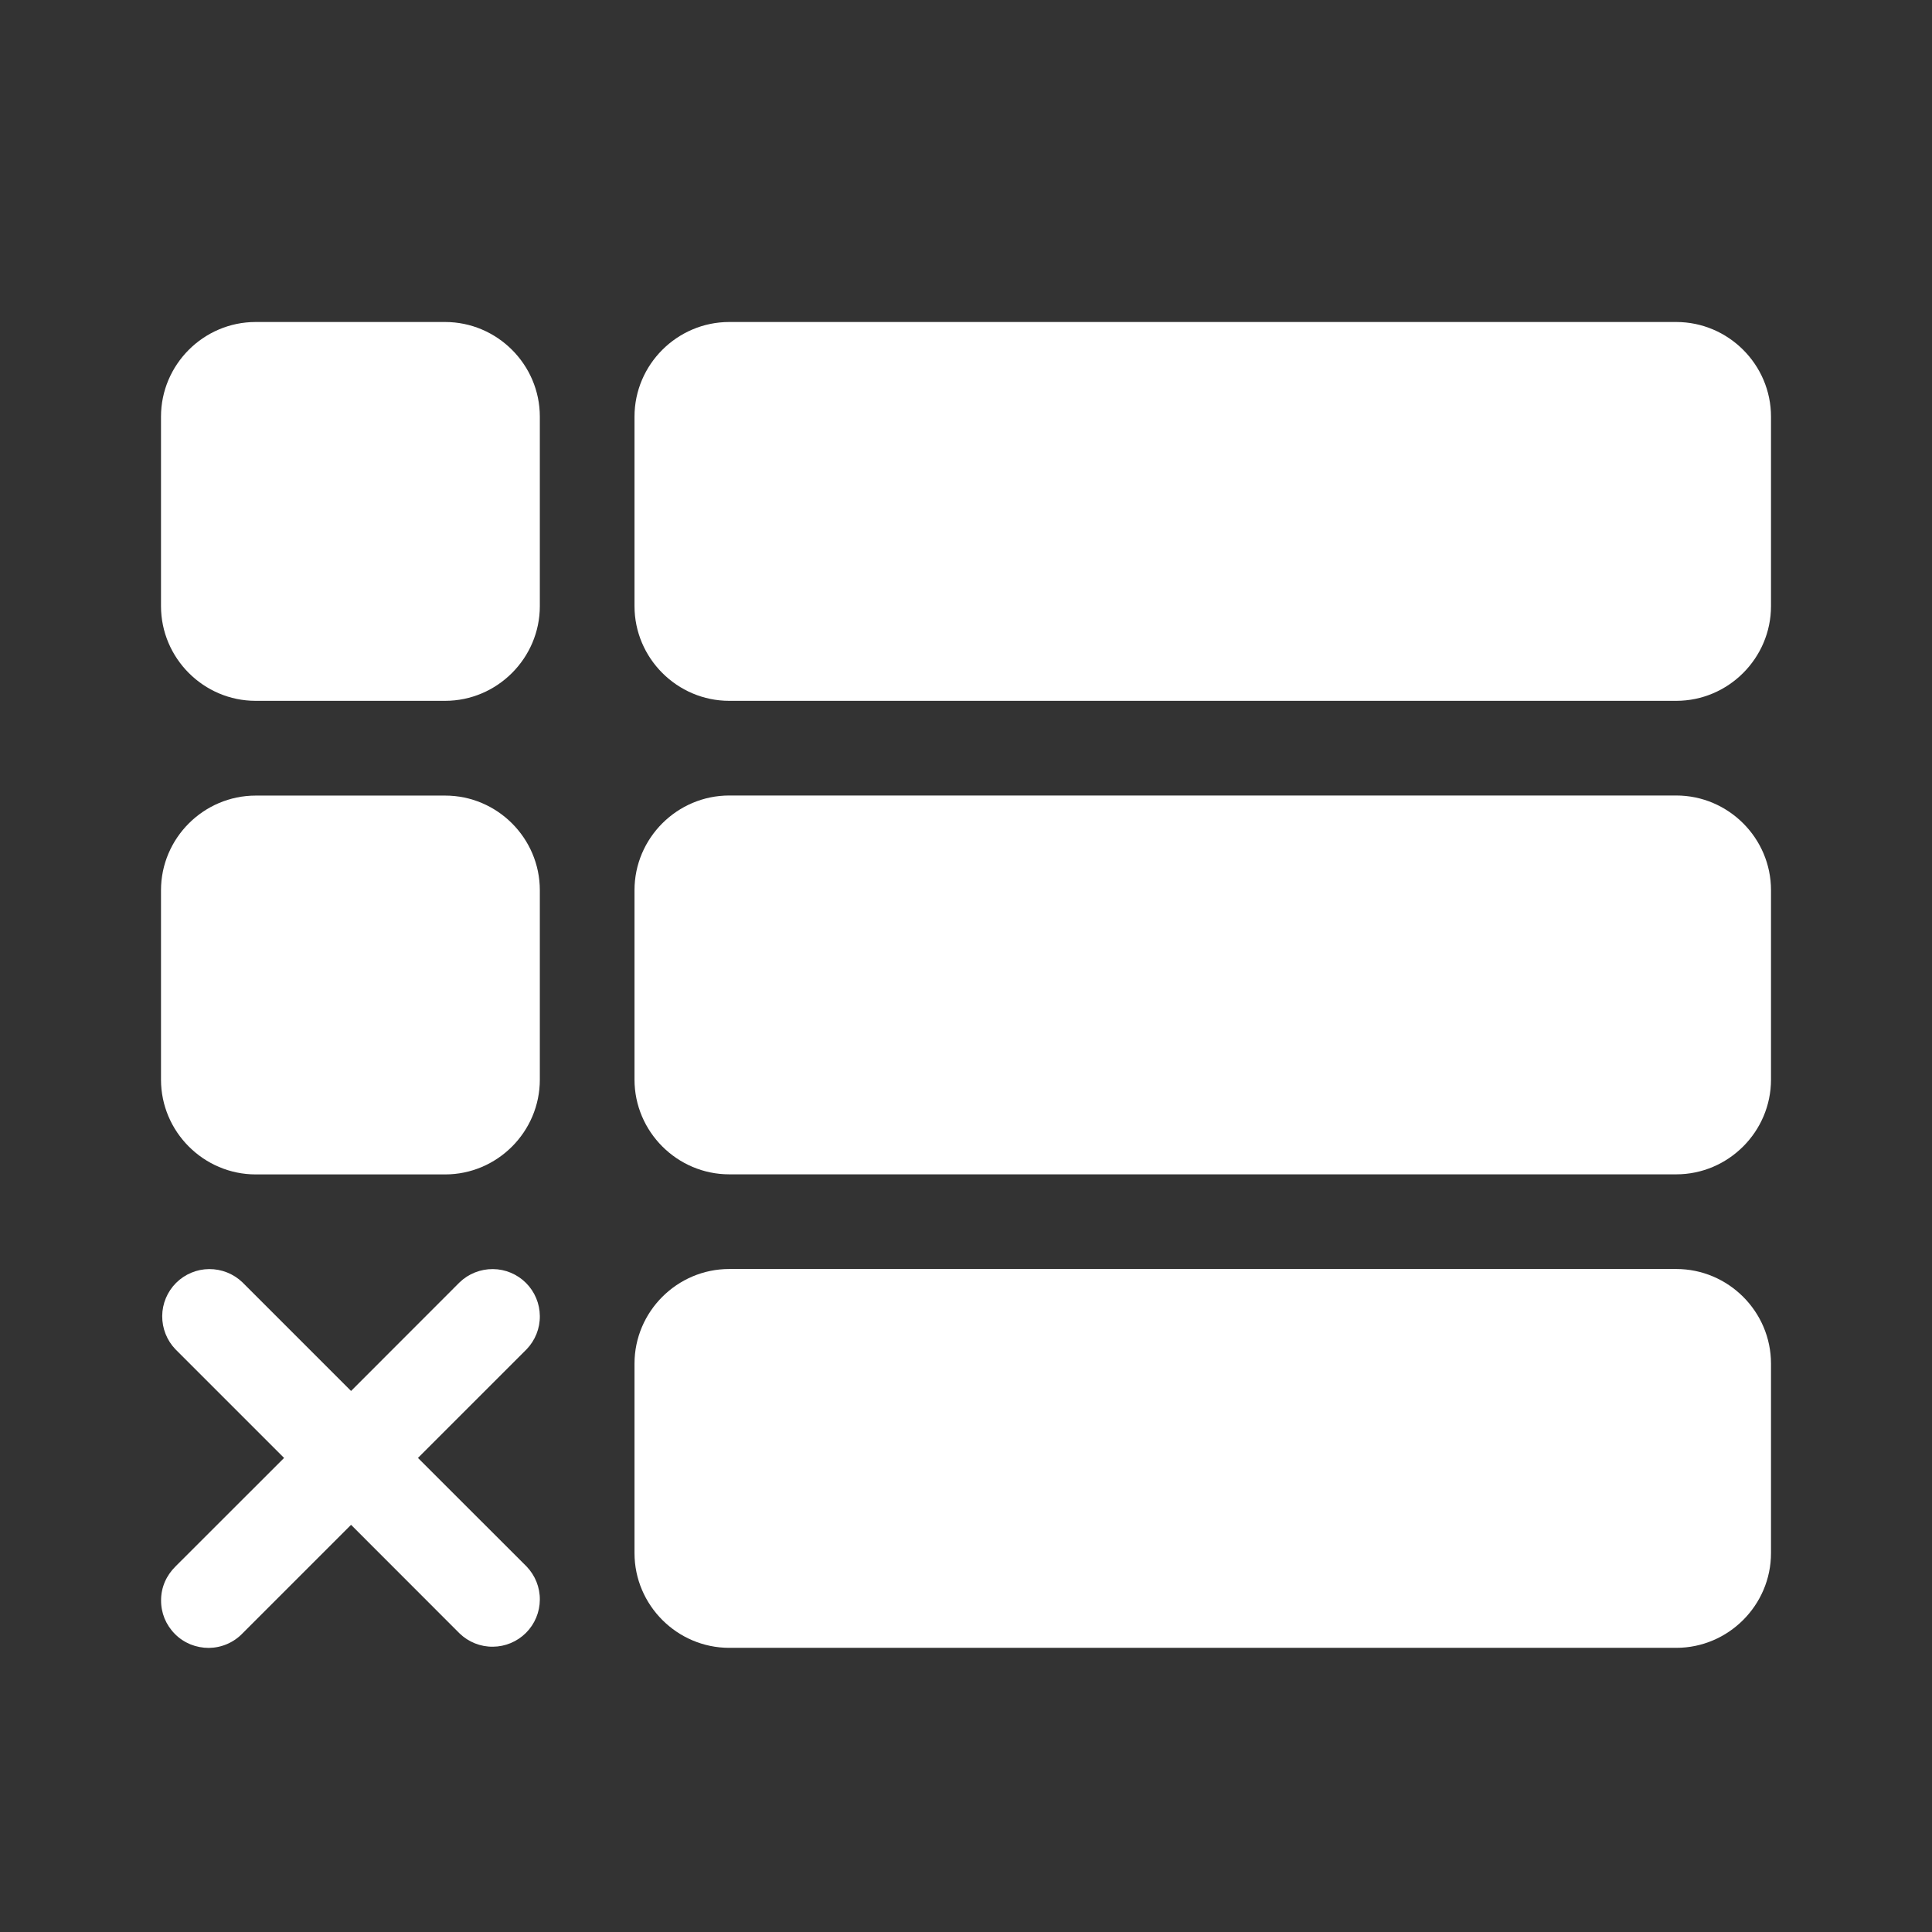 <svg width="24" height="24" viewBox="0 0 24 24" fill="none" xmlns="http://www.w3.org/2000/svg">
<rect x="0" y="0" width="24" height="24" fill="#333333" stroke="none"/>
<path d="M9.059 14.588H20.823C21.47 14.588 22 14.058 22 13.411V11.058C22 10.411 21.47 9.882 20.823 9.882H9.059C8.412 9.882 7.882 10.411 7.882 11.058V13.411C7.882 14.058 8.412 14.588 9.059 14.588Z" fill="white"/>
<path d="M9.059 20.47H20.823C21.47 20.47 22 19.94 22 19.293V16.94C22 16.293 21.47 15.764 20.823 15.764H9.059C8.412 15.764 7.882 16.293 7.882 16.94V19.293C7.882 19.94 8.412 20.47 9.059 20.47Z" fill="white"/>
<path d="M7.882 5.176V7.529C7.882 8.176 8.412 8.706 9.059 8.706H20.823C21.47 8.706 22 8.176 22 7.529V5.176C22 4.529 21.47 4 20.823 4H9.059C8.412 4 7.882 4.529 7.882 5.176Z" fill="white"/>
<path d="M3.177 14.589H5.53C6.177 14.589 6.706 14.059 6.706 13.412V11.059C6.706 10.412 6.177 9.883 5.53 9.883H3.177C2.53 9.883 2 10.412 2 11.059V13.412C2 14.059 2.53 14.589 3.177 14.589Z" fill="white"/>
<path d="M3.176 8.706H5.529C6.176 8.706 6.706 8.176 6.706 7.529V5.176C6.706 4.529 6.176 4 5.529 4H3.176C2.529 4 2 4.529 2 5.176V7.529C2 8.176 2.529 8.706 3.176 8.706Z" fill="white"/>
<path d="M5.192 18.111L6.541 16.762C6.648 16.651 6.708 16.502 6.706 16.348C6.705 16.194 6.643 16.046 6.534 15.937C6.425 15.828 6.277 15.766 6.123 15.765C5.969 15.764 5.82 15.823 5.709 15.93L4.361 17.279L3.012 15.93C2.901 15.823 2.752 15.764 2.598 15.765C2.444 15.766 2.296 15.828 2.187 15.937C2.078 16.046 2.016 16.194 2.015 16.348C2.014 16.502 2.073 16.651 2.18 16.762L3.529 18.111L2.18 19.459C2.124 19.514 2.079 19.579 2.048 19.65C2.017 19.722 2.001 19.799 2.001 19.877C2 19.956 2.015 20.033 2.044 20.105C2.074 20.177 2.118 20.243 2.173 20.298C2.228 20.354 2.294 20.397 2.366 20.427C2.438 20.456 2.516 20.471 2.594 20.471C2.672 20.47 2.749 20.454 2.821 20.423C2.893 20.392 2.958 20.347 3.012 20.291L4.361 18.942L5.709 20.291C5.82 20.398 5.969 20.458 6.123 20.456C6.277 20.455 6.425 20.393 6.534 20.284C6.643 20.175 6.705 20.027 6.706 19.873C6.708 19.719 6.648 19.57 6.541 19.459L5.192 18.111Z" fill="white"/>
</svg>
